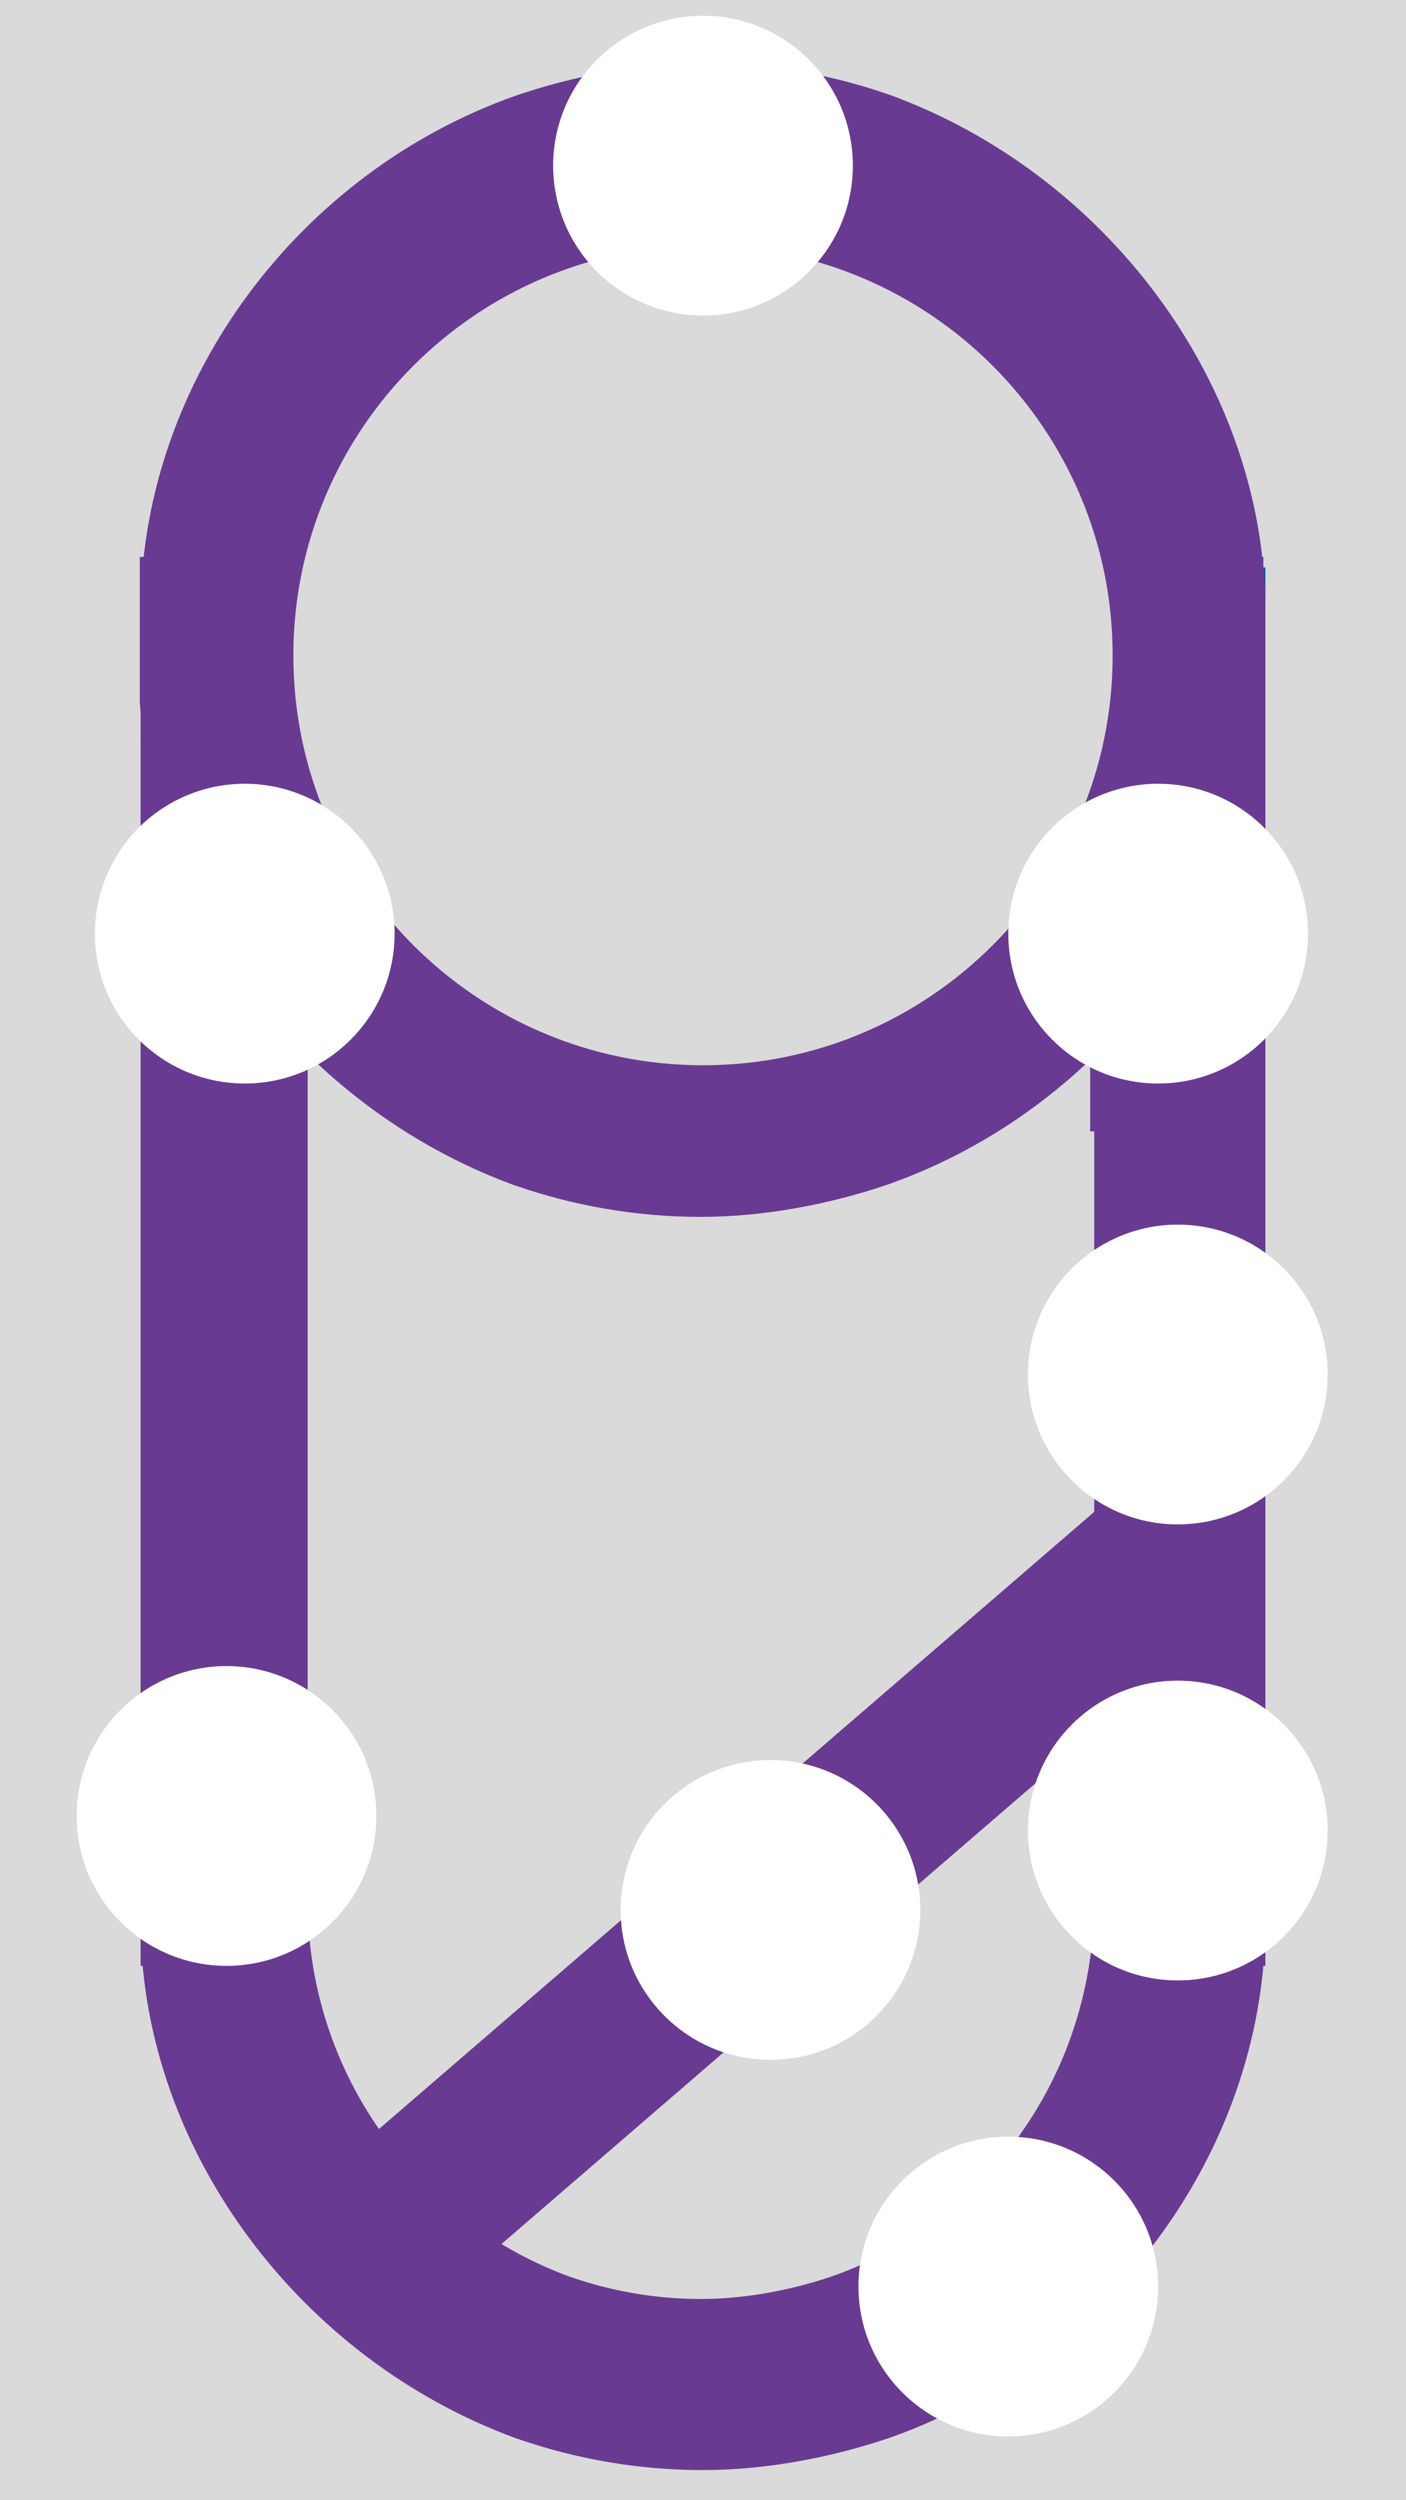 <svg xmlns="http://www.w3.org/2000/svg" xmlns:xlink="http://www.w3.org/1999/xlink" width="1080" zoomAndPan="magnify" viewBox="0 0 810 1440" height="1920" preserveAspectRatio="xMidYMid meet" version="1.2"><defs><clipPath id="945937f6aa"><path d="M 632.75 326.781 L 729 326.781 L 729 1113.219 L 632.75 1113.219 Z M 632.75 326.781 "/></clipPath><clipPath id="6bcdbbd6f4"><path d="M 81 1058.184 L 729 1058.184 L 729 1422.617 L 81 1422.617 Z M 81 1058.184 "/></clipPath><clipPath id="5b76c413ab"><path d="M 512.883 1403.906 C 479.77 1415.203 441.895 1422.617 404.824 1422.617 C 367.758 1422.617 332.086 1416.262 299.215 1404.965 C 298.516 1404.613 297.816 1404.613 297.117 1404.258 C 173.672 1359.07 82.75 1239.738 81 1109.902 L 81 1058.184 L 729 1058.184 L 729 1109.867 C 727.25 1240.445 637.727 1359.773 512.883 1403.906 Z M 512.883 1403.906 "/></clipPath><clipPath id="ecc3206af1"><path d="M 181.945 862.539 L 424.945 862.539 L 424.945 1105.539 L 181.945 1105.539 Z M 181.945 862.539 "/></clipPath><clipPath id="a8d96584c1"><path d="M 389.75 870.219 L 632.75 870.219 L 632.75 1113.219 L 389.75 1113.219 Z M 389.75 870.219 "/></clipPath><clipPath id="b32fab1149"><path d="M 628.047 345.777 L 728.988 345.777 L 728.988 1132.215 L 628.047 1132.215 Z M 628.047 345.777 "/></clipPath><clipPath id="3ebbd5cfac"><path d="M 80.996 345.777 L 177.246 345.777 L 177.246 1132.215 L 80.996 1132.215 Z M 80.996 345.777 "/></clipPath><clipPath id="28b6d2ddc9"><path d="M 81 36.379 L 729 36.379 L 729 400.812 L 81 400.812 Z M 81 36.379 "/></clipPath><clipPath id="ef500acedd"><path d="M 297.117 55.09 C 330.23 43.793 368.105 36.379 405.176 36.379 C 442.242 36.379 477.914 42.734 510.785 54.031 C 511.484 54.387 512.184 54.387 512.883 54.738 C 636.328 99.93 727.25 219.258 729 349.094 L 729 400.812 L 81 400.812 L 81 349.133 C 82.75 218.555 172.273 99.223 297.117 55.09 Z M 297.117 55.09 "/></clipPath><clipPath id="c904f17ed4"><path d="M 177.246 651.426 L 630.402 651.426 L 630.402 1324.078 L 177.246 1324.078 Z M 177.246 651.426 "/></clipPath><clipPath id="37c893cbcd"><path d="M 479.266 1311.062 C 456.109 1318.922 429.625 1324.078 403.699 1324.078 C 377.777 1324.078 352.832 1319.656 329.848 1311.797 C 329.355 1311.551 328.867 1311.551 328.379 1311.305 C 242.051 1279.867 178.469 1196.852 177.246 1097.223 L 177.246 651.637 L 630.402 651.637 L 630.402 1096.891 C 629.18 1197.34 566.574 1280.359 479.266 1311.062 Z M 479.266 1311.062 "/></clipPath><clipPath id="b2eab514cf"><path d="M 80 320.785 L 727.824 320.785 L 727.824 700.848 L 80 700.848 Z M 80 320.785 "/></clipPath><clipPath id="5ae4371f79"><path d="M 511.711 682.137 C 478.594 693.434 440.719 700.848 403.652 700.848 C 366.582 700.848 330.914 694.492 298.043 683.195 C 297.34 682.844 296.641 682.844 295.941 682.488 C 172.496 637.297 81.574 517.969 79.824 387.785 L 79.824 320.785 L 727.824 320.785 L 727.824 387.738 C 726.078 518.672 636.555 638.004 511.711 682.137 Z M 511.711 682.137 "/></clipPath><clipPath id="6d2e62f325"><path d="M 169 141.535 L 641 141.535 L 641 613.531 L 169 613.531 Z M 169 141.535 "/></clipPath><clipPath id="0e059271e6"><path d="M 405 141.535 C 274.66 141.535 169 247.195 169 377.531 C 169 507.871 274.66 613.531 405 613.531 C 535.34 613.531 641 507.871 641 377.531 C 641 247.195 535.34 141.535 405 141.535 Z M 405 141.535 "/></clipPath><clipPath id="1f4a37105f"><path d="M 318.676 9.082 L 491.324 9.082 L 491.324 181.73 L 318.676 181.73 Z M 318.676 9.082 "/></clipPath><clipPath id="01ebc2a138"><path d="M 405 9.082 C 357.324 9.082 318.676 47.73 318.676 95.406 C 318.676 143.082 357.324 181.73 405 181.73 C 452.676 181.73 491.324 143.082 491.324 95.406 C 491.324 47.73 452.676 9.082 405 9.082 Z M 405 9.082 "/></clipPath><clipPath id="c4e25d8ecc"><path d="M 65.195 461.914 L 216.812 461.914 L 216.812 613.531 L 65.195 613.531 Z M 65.195 461.914 "/></clipPath><clipPath id="a0f555aa4e"><path d="M 141.004 461.914 C 99.137 461.914 65.195 495.855 65.195 537.723 C 65.195 579.59 99.137 613.531 141.004 613.531 C 182.871 613.531 216.812 579.59 216.812 537.723 C 216.812 495.855 182.871 461.914 141.004 461.914 Z M 141.004 461.914 "/></clipPath><clipPath id="3ea1eb7291"><path d="M 591.41 461.914 L 743.023 461.914 L 743.023 613.531 L 591.41 613.531 Z M 591.41 461.914 "/></clipPath><clipPath id="7b8933dbce"><path d="M 667.219 461.914 C 625.352 461.914 591.41 495.855 591.41 537.723 C 591.41 579.59 625.352 613.531 667.219 613.531 C 709.086 613.531 743.023 579.59 743.023 537.723 C 743.023 495.855 709.086 461.914 667.219 461.914 Z M 667.219 461.914 "/></clipPath><clipPath id="db4eaab4c4"><path d="M 158 839 L 729 839 L 729 1351 L 158 1351 Z M 158 839 "/></clipPath><clipPath id="e2c3876d9e"><path d="M 221.629 1350.449 L 158.762 1277.57 L 666.133 839.922 L 729 912.801 Z M 221.629 1350.449 "/></clipPath><clipPath id="e51ec787a4"><path d="M 54.68 451.398 L 227.328 451.398 L 227.328 624.047 L 54.68 624.047 Z M 54.68 451.398 "/></clipPath><clipPath id="a93ac7456c"><path d="M 141.004 451.398 C 93.328 451.398 54.68 490.047 54.68 537.723 C 54.68 585.398 93.328 624.047 141.004 624.047 C 188.68 624.047 227.328 585.398 227.328 537.723 C 227.328 490.047 188.68 451.398 141.004 451.398 Z M 141.004 451.398 "/></clipPath><clipPath id="40b2d80c04"><path d="M 580.891 451.398 L 753.543 451.398 L 753.543 624.047 L 580.891 624.047 Z M 580.891 451.398 "/></clipPath><clipPath id="dfa00925d7"><path d="M 667.219 451.398 C 619.543 451.398 580.891 490.047 580.891 537.723 C 580.891 585.398 619.543 624.047 667.219 624.047 C 714.895 624.047 753.543 585.398 753.543 537.723 C 753.543 490.047 714.895 451.398 667.219 451.398 Z M 667.219 451.398 "/></clipPath><clipPath id="b2b23d49ab"><path d="M 592.203 967.957 L 764.852 967.957 L 764.852 1140.609 L 592.203 1140.609 Z M 592.203 967.957 "/></clipPath><clipPath id="e1cea40684"><path d="M 678.527 967.957 C 630.852 967.957 592.203 1006.609 592.203 1054.285 C 592.203 1101.961 630.852 1140.609 678.527 1140.609 C 726.203 1140.609 764.852 1101.961 764.852 1054.285 C 764.852 1006.609 726.203 967.957 678.527 967.957 Z M 678.527 967.957 "/></clipPath><clipPath id="26642d6a80"><path d="M 494.566 1230.602 L 667.219 1230.602 L 667.219 1403.25 L 494.566 1403.25 Z M 494.566 1230.602 "/></clipPath><clipPath id="04d237157b"><path d="M 580.891 1230.602 C 533.215 1230.602 494.566 1269.25 494.566 1316.926 C 494.566 1364.602 533.215 1403.25 580.891 1403.25 C 628.57 1403.25 667.219 1364.602 667.219 1316.926 C 667.219 1269.25 628.57 1230.602 580.891 1230.602 Z M 580.891 1230.602 "/></clipPath><clipPath id="c81c89efd5"><path d="M 44.16 959.57 L 216.812 959.57 L 216.812 1132.223 L 44.16 1132.223 Z M 44.16 959.57 "/></clipPath><clipPath id="b6c18ecf5a"><path d="M 130.488 959.57 C 82.812 959.57 44.16 998.219 44.16 1045.895 C 44.16 1093.57 82.812 1132.223 130.488 1132.223 C 178.164 1132.223 216.812 1093.57 216.812 1045.895 C 216.812 998.219 178.164 959.57 130.488 959.57 Z M 130.488 959.57 "/></clipPath><clipPath id="af82d805fd"><path d="M 357.559 1013.699 L 530.207 1013.699 L 530.207 1186.352 L 357.559 1186.352 Z M 357.559 1013.699 "/></clipPath><clipPath id="6eba13b384"><path d="M 443.883 1013.699 C 396.207 1013.699 357.559 1052.348 357.559 1100.023 C 357.559 1147.699 396.207 1186.352 443.883 1186.352 C 491.559 1186.352 530.207 1147.699 530.207 1100.023 C 530.207 1052.348 491.559 1013.699 443.883 1013.699 Z M 443.883 1013.699 "/></clipPath><clipPath id="1d8b76c3e7"><path d="M 592.203 705.316 L 764.852 705.316 L 764.852 877.969 L 592.203 877.969 Z M 592.203 705.316 "/></clipPath><clipPath id="823fcf82e2"><path d="M 678.527 705.316 C 630.852 705.316 592.203 743.965 592.203 791.641 C 592.203 839.316 630.852 877.969 678.527 877.969 C 726.203 877.969 764.852 839.316 764.852 791.641 C 764.852 743.965 726.203 705.316 678.527 705.316 Z M 678.527 705.316 "/></clipPath></defs><g id="9a446d6eff"><rect x="0" width="810" y="0" height="1440" style="fill:#ffffff;fill-opacity:1;stroke:none;"/><rect x="0" width="810" y="0" height="1440" style="fill:#dadada;fill-opacity:1;stroke:none;"/><g clip-rule="nonzero" clip-path="url(#945937f6aa)"><path style=" stroke:none;fill-rule:nonzero;fill:#005caa;fill-opacity:1;" d="M 632.75 326.781 L 729 326.781 L 729 1113.309 L 632.75 1113.309 Z M 632.75 326.781 "/></g><g clip-rule="nonzero" clip-path="url(#6bcdbbd6f4)"><g clip-rule="nonzero" clip-path="url(#5b76c413ab)"><path style=" stroke:none;fill-rule:nonzero;fill:#683a91;fill-opacity:1;" d="M 729 1422.617 L 81.277 1422.617 L 81.277 1058.184 L 729 1058.184 Z M 729 1422.617 "/></g></g><g clip-rule="nonzero" clip-path="url(#ecc3206af1)"><path style=" stroke:none;fill-rule:nonzero;fill:#ffffff;fill-opacity:1;" d="M 181.945 862.539 L 424.945 862.539 L 424.945 1105.539 L 181.945 1105.539 Z M 181.945 862.539 "/></g><g clip-rule="nonzero" clip-path="url(#a8d96584c1)"><path style=" stroke:none;fill-rule:nonzero;fill:#ffffff;fill-opacity:1;" d="M 389.75 870.219 L 632.75 870.219 L 632.75 1113.219 L 389.75 1113.219 Z M 389.75 870.219 "/></g><g clip-rule="nonzero" clip-path="url(#b32fab1149)"><path style=" stroke:none;fill-rule:nonzero;fill:#683a91;fill-opacity:1;" d="M 728.988 1132.215 L 628.047 1132.215 L 628.047 345.957 L 728.988 345.957 Z M 728.988 1132.215 "/></g><g clip-rule="nonzero" clip-path="url(#3ebbd5cfac)"><path style=" stroke:none;fill-rule:nonzero;fill:#683a91;fill-opacity:1;" d="M 177.246 1132.215 L 80.996 1132.215 L 80.996 345.684 L 177.246 345.684 Z M 177.246 1132.215 "/></g><g clip-rule="nonzero" clip-path="url(#28b6d2ddc9)"><g clip-rule="nonzero" clip-path="url(#ef500acedd)"><path style=" stroke:none;fill-rule:nonzero;fill:#683a91;fill-opacity:1;" d="M 81 36.379 L 728.723 36.379 L 728.723 400.812 L 81 400.812 Z M 81 36.379 "/></g></g><g clip-rule="nonzero" clip-path="url(#c904f17ed4)"><g clip-rule="nonzero" clip-path="url(#37c893cbcd)"><path style=" stroke:none;fill-rule:nonzero;fill:#dadada;fill-opacity:1;" d="M 630.402 1324.078 L 177.246 1324.078 L 177.246 651.426 L 630.402 651.426 Z M 630.402 1324.078 "/></g></g><g clip-rule="nonzero" clip-path="url(#b2eab514cf)"><g clip-rule="nonzero" clip-path="url(#5ae4371f79)"><path style=" stroke:none;fill-rule:nonzero;fill:#683a91;fill-opacity:1;" d="M 727.824 700.848 L 80.535 700.848 L 80.535 320.785 L 727.824 320.785 Z M 727.824 700.848 "/></g></g><g clip-rule="nonzero" clip-path="url(#6d2e62f325)"><g clip-rule="nonzero" clip-path="url(#0e059271e6)"><path style=" stroke:none;fill-rule:nonzero;fill:#dadada;fill-opacity:1;" d="M 169 141.535 L 641 141.535 L 641 613.531 L 169 613.531 Z M 169 141.535 "/></g></g><g clip-rule="nonzero" clip-path="url(#1f4a37105f)"><g clip-rule="nonzero" clip-path="url(#01ebc2a138)"><path style=" stroke:none;fill-rule:nonzero;fill:#ffffff;fill-opacity:1;" d="M 318.676 9.082 L 491.324 9.082 L 491.324 181.73 L 318.676 181.73 Z M 318.676 9.082 "/></g></g><g clip-rule="nonzero" clip-path="url(#c4e25d8ecc)"><g clip-rule="nonzero" clip-path="url(#a0f555aa4e)"><path style=" stroke:none;fill-rule:nonzero;fill:#ffffff;fill-opacity:1;" d="M 65.195 461.914 L 216.812 461.914 L 216.812 613.531 L 65.195 613.531 Z M 65.195 461.914 "/></g></g><g clip-rule="nonzero" clip-path="url(#3ea1eb7291)"><g clip-rule="nonzero" clip-path="url(#7b8933dbce)"><path style=" stroke:none;fill-rule:nonzero;fill:#ffffff;fill-opacity:1;" d="M 591.41 461.914 L 743.023 461.914 L 743.023 613.531 L 591.41 613.531 Z M 591.41 461.914 "/></g></g><g clip-rule="nonzero" clip-path="url(#db4eaab4c4)"><g clip-rule="nonzero" clip-path="url(#e2c3876d9e)"><path style=" stroke:none;fill-rule:nonzero;fill:#683a91;fill-opacity:1;" d="M 221.629 1350.449 L 158.762 1277.57 L 666.082 839.965 L 728.949 912.844 Z M 221.629 1350.449 "/></g></g><g clip-rule="nonzero" clip-path="url(#e51ec787a4)"><g clip-rule="nonzero" clip-path="url(#a93ac7456c)"><path style=" stroke:none;fill-rule:nonzero;fill:#ffffff;fill-opacity:1;" d="M 54.68 451.398 L 227.328 451.398 L 227.328 624.047 L 54.68 624.047 Z M 54.68 451.398 "/></g></g><g clip-rule="nonzero" clip-path="url(#40b2d80c04)"><g clip-rule="nonzero" clip-path="url(#dfa00925d7)"><path style=" stroke:none;fill-rule:nonzero;fill:#ffffff;fill-opacity:1;" d="M 580.891 451.398 L 753.543 451.398 L 753.543 624.047 L 580.891 624.047 Z M 580.891 451.398 "/></g></g><g clip-rule="nonzero" clip-path="url(#b2b23d49ab)"><g clip-rule="nonzero" clip-path="url(#e1cea40684)"><path style=" stroke:none;fill-rule:nonzero;fill:#ffffff;fill-opacity:1;" d="M 592.203 967.957 L 764.852 967.957 L 764.852 1140.609 L 592.203 1140.609 Z M 592.203 967.957 "/></g></g><g clip-rule="nonzero" clip-path="url(#26642d6a80)"><g clip-rule="nonzero" clip-path="url(#04d237157b)"><path style=" stroke:none;fill-rule:nonzero;fill:#ffffff;fill-opacity:1;" d="M 494.566 1230.602 L 667.219 1230.602 L 667.219 1403.25 L 494.566 1403.25 Z M 494.566 1230.602 "/></g></g><g clip-rule="nonzero" clip-path="url(#c81c89efd5)"><g clip-rule="nonzero" clip-path="url(#b6c18ecf5a)"><path style=" stroke:none;fill-rule:nonzero;fill:#ffffff;fill-opacity:1;" d="M 44.16 959.57 L 216.812 959.57 L 216.812 1132.223 L 44.16 1132.223 Z M 44.16 959.57 "/></g></g><g clip-rule="nonzero" clip-path="url(#af82d805fd)"><g clip-rule="nonzero" clip-path="url(#6eba13b384)"><path style=" stroke:none;fill-rule:nonzero;fill:#ffffff;fill-opacity:1;" d="M 357.559 1013.699 L 530.207 1013.699 L 530.207 1186.352 L 357.559 1186.352 Z M 357.559 1013.699 "/></g></g><g clip-rule="nonzero" clip-path="url(#1d8b76c3e7)"><g clip-rule="nonzero" clip-path="url(#823fcf82e2)"><path style=" stroke:none;fill-rule:nonzero;fill:#ffffff;fill-opacity:1;" d="M 592.203 705.316 L 764.852 705.316 L 764.852 877.969 L 592.203 877.969 Z M 592.203 705.316 "/></g></g></g></svg>